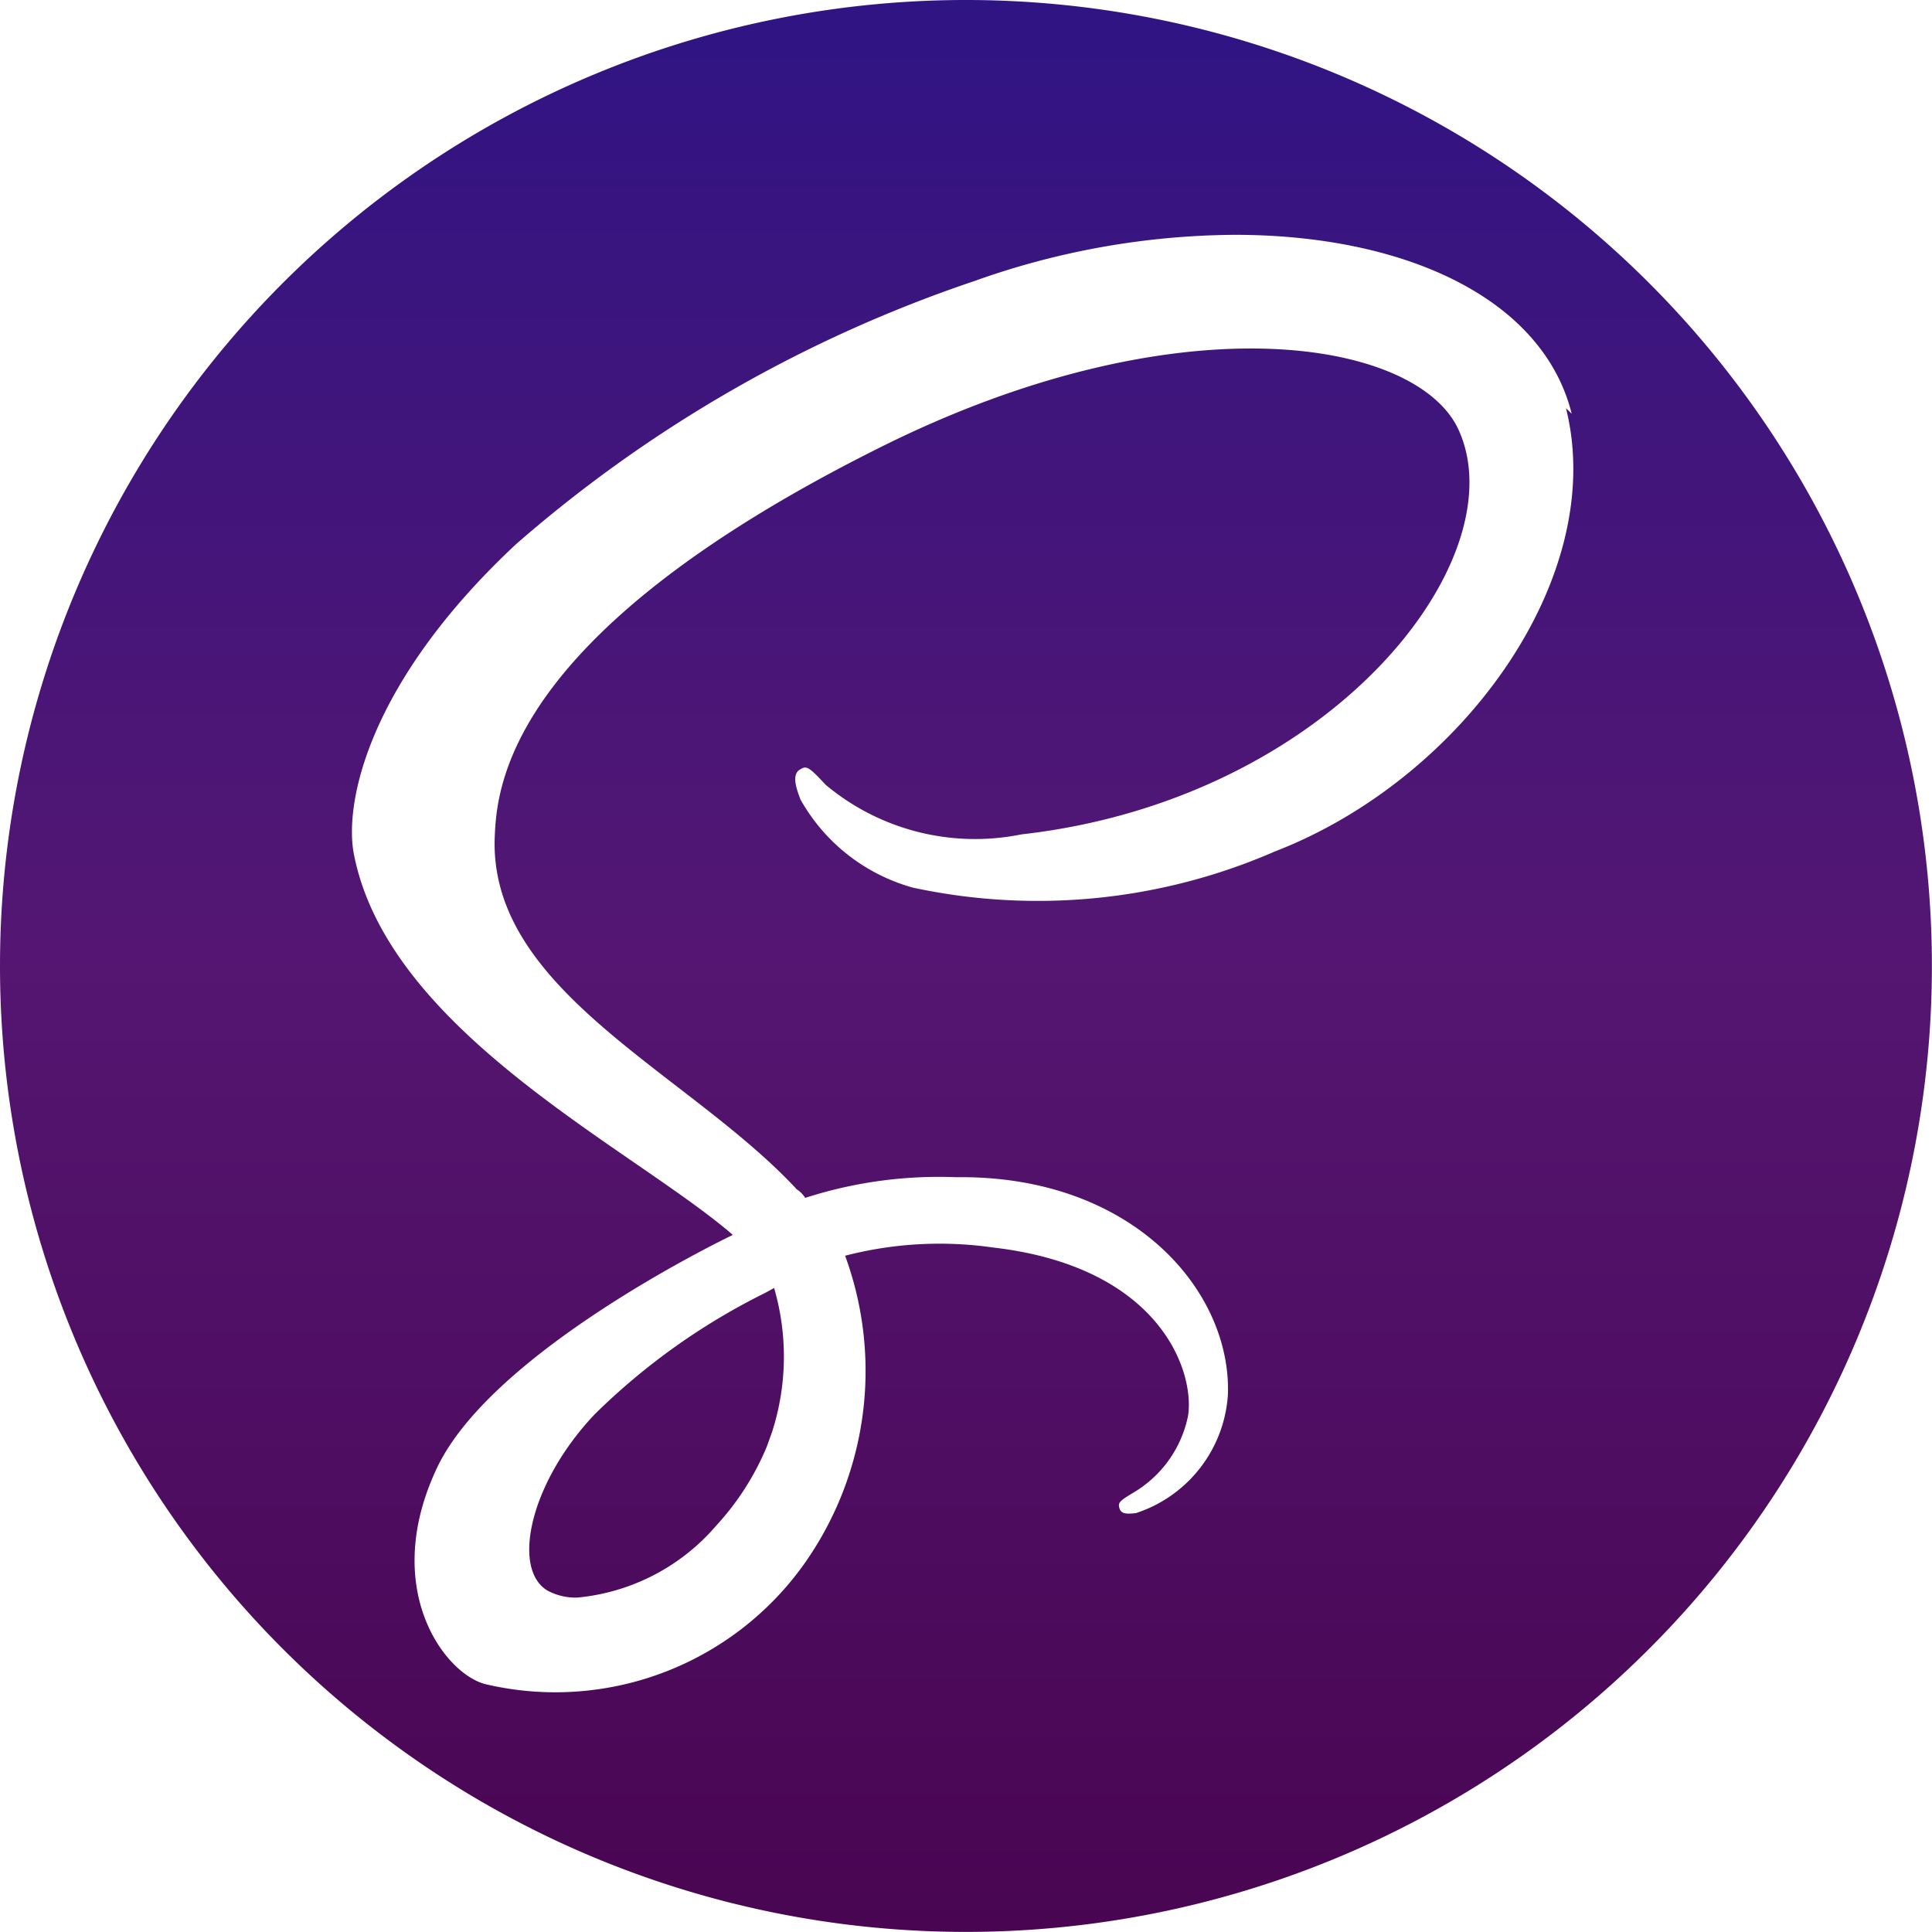 <svg xmlns="http://www.w3.org/2000/svg" xmlns:xlink="http://www.w3.org/1999/xlink" width="20.001" height="20" viewBox="0 0 20.001 20">
  <defs>
    <linearGradient id="linear-gradient" x1="0.5" x2="0.5" y2="1" gradientUnits="objectBoundingBox">
      <stop offset="0" stop-color="#2f1484"/>
      <stop offset="0.494" stop-color="#541672"/>
      <stop offset="1" stop-color="#490551"/>
    </linearGradient>
  </defs>
  <path id="sass-logo" d="M48,55A10,10,0,1,1,58,65,10,10,0,0,1,48,55Zm10.086-7.09a14.01,14.01,0,0,0-4.743,2.723c-1.536,1.434-1.78,2.684-1.68,3.206.355,1.843,2.881,3.048,3.92,3.942v.005c-.307.149-2.548,1.274-3.072,2.438-.563,1.225.087,2.1.513,2.211a3.161,3.161,0,0,0,3.388-1.373A3.46,3.46,0,0,0,56.749,58a3.892,3.892,0,0,1,1.525-.086c1.75.2,2.1,1.3,2.024,1.75a1.2,1.2,0,0,1-.562.787c-.126.076-.163.1-.15.15.013.075.076.075.175.063a1.384,1.384,0,0,0,.951-1.227c.037-1.074-.988-2.273-2.813-2.25a4.512,4.512,0,0,0-1.563.214.291.291,0,0,0-.087-.088c-1.125-1.213-3.213-2.063-3.126-3.675.025-.589.238-2.138,4-4.012,3.088-1.538,5.551-1.112,5.977-.176.61,1.337-1.314,3.825-4.526,4.188a2.412,2.412,0,0,1-2.026-.513c-.174-.188-.2-.2-.261-.161-.1.05-.038.212,0,.313a1.924,1.924,0,0,0,1.163.912,6.143,6.143,0,0,0,3.75-.375c1.937-.749,3.449-2.838,3.012-4.588l.059.057c-.3-1.2-1.736-1.852-3.489-1.852A8.139,8.139,0,0,0,58.086,47.91ZM53.669,61.467c-.374-.22-.188-1.112.487-1.825a6.823,6.823,0,0,1,1.767-1.258v0l.091-.05a2.545,2.545,0,0,1-.022,1.493l-.054.15a2.788,2.788,0,0,1-.527.821,2.158,2.158,0,0,1-1.436.741A.615.615,0,0,1,53.669,61.467Z" transform="translate(-48 -45)" fill="url(#linear-gradient)"/>
</svg>
